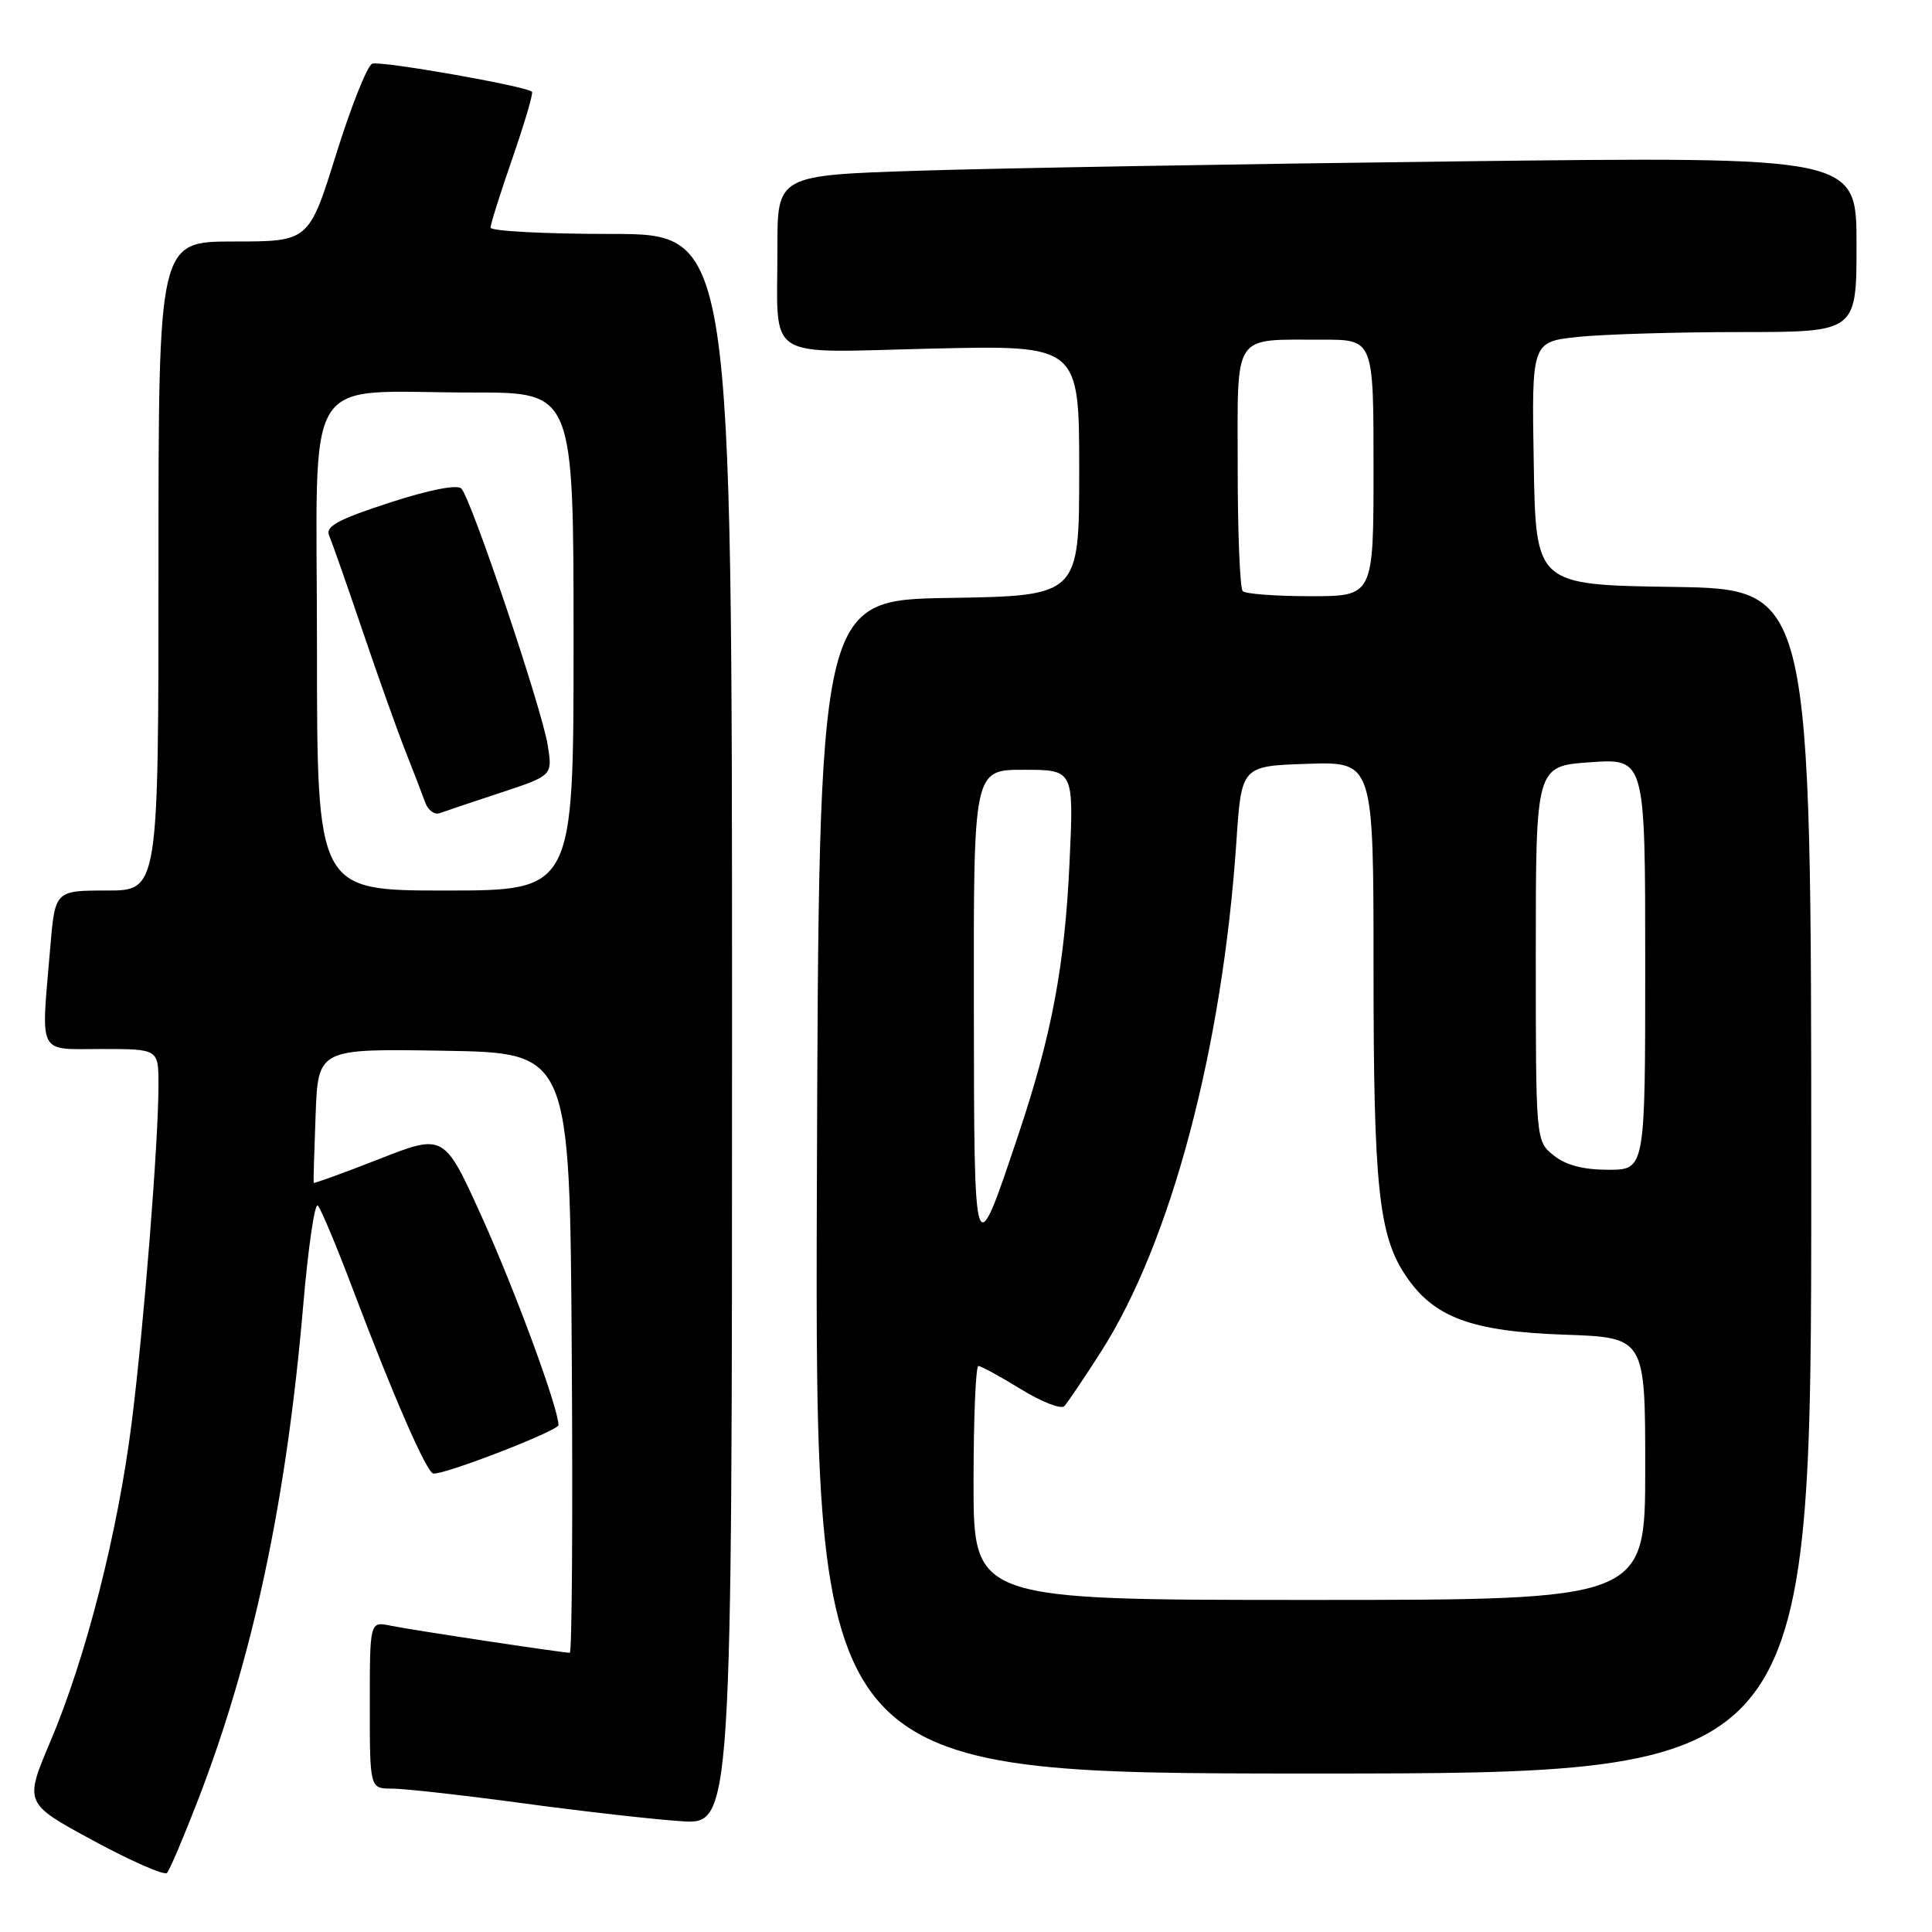 <?xml version="1.0" encoding="UTF-8" standalone="no"?>
<!DOCTYPE svg PUBLIC "-//W3C//DTD SVG 1.1//EN" "http://www.w3.org/Graphics/SVG/1.1/DTD/svg11.dtd" >
<svg xmlns="http://www.w3.org/2000/svg" xmlns:xlink="http://www.w3.org/1999/xlink" version="1.1" viewBox="0 0 256 256">
 <g >
 <path fill="currentColor"
d=" M 26.24 238.50 C 33.54 219.61 37.97 198.78 40.18 172.93 C 40.84 165.26 41.71 159.32 42.11 159.74 C 42.52 160.16 44.64 165.22 46.82 171.00 C 52.12 185.03 56.53 195.11 57.41 195.25 C 58.80 195.47 74.00 189.58 74.00 188.83 C 74.00 186.61 68.30 171.11 63.89 161.35 C 58.85 150.20 58.85 150.20 50.24 153.58 C 45.50 155.44 41.59 156.85 41.56 156.73 C 41.52 156.60 41.64 152.55 41.82 147.73 C 42.15 138.95 42.15 138.95 58.82 139.23 C 75.50 139.50 75.50 139.50 75.76 179.25 C 75.91 201.11 75.79 219.00 75.50 219.00 C 74.49 219.00 54.45 215.97 51.75 215.41 C 49.00 214.84 49.00 214.84 49.00 225.92 C 49.00 237.00 49.00 237.00 51.96 237.00 C 53.59 237.00 61.35 237.87 69.21 238.93 C 77.07 240.00 86.54 241.07 90.25 241.32 C 97.00 241.77 97.00 241.77 97.00 136.38 C 97.00 31.00 97.00 31.00 81.00 31.00 C 72.20 31.00 65.00 30.62 65.00 30.16 C 65.00 29.70 66.31 25.54 67.92 20.91 C 69.52 16.28 70.68 12.35 70.49 12.16 C 69.76 11.42 50.43 8.02 49.32 8.44 C 48.68 8.68 46.52 14.08 44.54 20.44 C 40.93 32.00 40.93 32.00 30.97 32.00 C 21.00 32.00 21.00 32.00 21.00 75.00 C 21.00 118.00 21.00 118.00 14.15 118.00 C 7.29 118.00 7.29 118.00 6.65 125.65 C 5.43 140.08 4.87 139.00 13.50 139.00 C 21.00 139.00 21.00 139.00 21.00 143.75 C 20.99 151.42 19.08 175.53 17.45 188.50 C 15.62 203.04 11.39 219.63 6.69 230.72 C 3.21 238.94 3.21 238.94 12.36 243.89 C 17.39 246.62 21.79 248.54 22.13 248.17 C 22.48 247.80 24.33 243.45 26.24 238.50 Z  M 240.00 156.52 C 240.00 78.05 240.00 78.05 221.75 77.77 C 203.50 77.50 203.50 77.50 203.23 61.39 C 202.95 45.29 202.95 45.29 209.12 44.64 C 212.52 44.29 222.20 44.00 230.65 44.00 C 246.00 44.00 246.00 44.00 246.00 32.38 C 246.00 20.75 246.00 20.75 193.25 21.38 C 164.24 21.73 132.06 22.29 121.75 22.62 C 103.00 23.23 103.00 23.23 103.01 32.87 C 103.04 48.10 100.89 46.71 123.57 46.19 C 143.00 45.74 143.00 45.74 143.00 62.35 C 143.00 78.95 143.00 78.95 125.75 79.23 C 108.50 79.50 108.50 79.50 108.24 157.25 C 107.99 235.00 107.99 235.00 173.99 235.00 C 240.00 235.00 240.00 235.00 240.00 156.52 Z  M 42.00 85.63 C 42.00 48.21 39.64 52.03 62.75 52.01 C 76.00 52.00 76.00 52.00 76.00 85.00 C 76.00 118.00 76.00 118.00 59.00 118.00 C 42.00 118.00 42.00 118.00 42.00 85.63 Z  M 66.36 105.03 C 73.22 102.76 73.22 102.76 72.57 98.71 C 71.79 93.84 62.42 66.02 61.13 64.73 C 60.57 64.17 56.81 64.91 51.58 66.62 C 44.76 68.84 43.09 69.75 43.61 70.96 C 43.98 71.81 45.96 77.45 48.01 83.50 C 50.06 89.55 52.63 96.75 53.71 99.50 C 54.80 102.25 55.98 105.33 56.35 106.35 C 56.72 107.37 57.58 108.00 58.26 107.75 C 58.94 107.50 62.59 106.27 66.36 105.03 Z  M 129.00 196.50 C 129.00 187.97 129.29 181.00 129.64 181.00 C 129.99 181.00 132.52 182.38 135.27 184.07 C 138.01 185.76 140.60 186.77 141.03 186.32 C 141.45 185.87 143.63 182.64 145.87 179.14 C 155.15 164.64 161.98 138.93 163.83 111.50 C 164.50 101.50 164.50 101.50 173.25 101.21 C 182.00 100.92 182.00 100.92 182.00 128.41 C 182.00 157.34 182.68 163.77 186.33 169.13 C 190.03 174.58 195.02 176.42 207.25 176.85 C 218.00 177.22 218.00 177.22 218.00 194.61 C 218.00 212.00 218.00 212.00 173.50 212.00 C 129.00 212.00 129.00 212.00 129.00 196.50 Z  M 129.04 133.25 C 129.00 102.00 129.00 102.00 135.65 102.00 C 142.29 102.00 142.29 102.00 141.72 114.25 C 141.09 127.95 139.37 137.11 134.98 150.23 C 129.04 167.96 129.08 168.10 129.04 133.25 Z  M 205.86 153.09 C 203.50 151.18 203.50 151.18 203.50 126.34 C 203.50 101.50 203.50 101.50 210.75 101.00 C 218.00 100.50 218.00 100.50 218.00 127.75 C 218.00 155.00 218.00 155.00 213.11 155.00 C 209.79 155.00 207.47 154.39 205.86 153.09 Z  M 164.67 78.33 C 164.30 77.97 164.00 70.59 164.00 61.95 C 164.00 43.81 163.18 45.04 175.25 45.01 C 182.00 45.00 182.00 45.00 182.00 62.00 C 182.00 79.00 182.00 79.00 173.67 79.00 C 169.08 79.00 165.03 78.70 164.67 78.33 Z "/>
</g>
</svg>